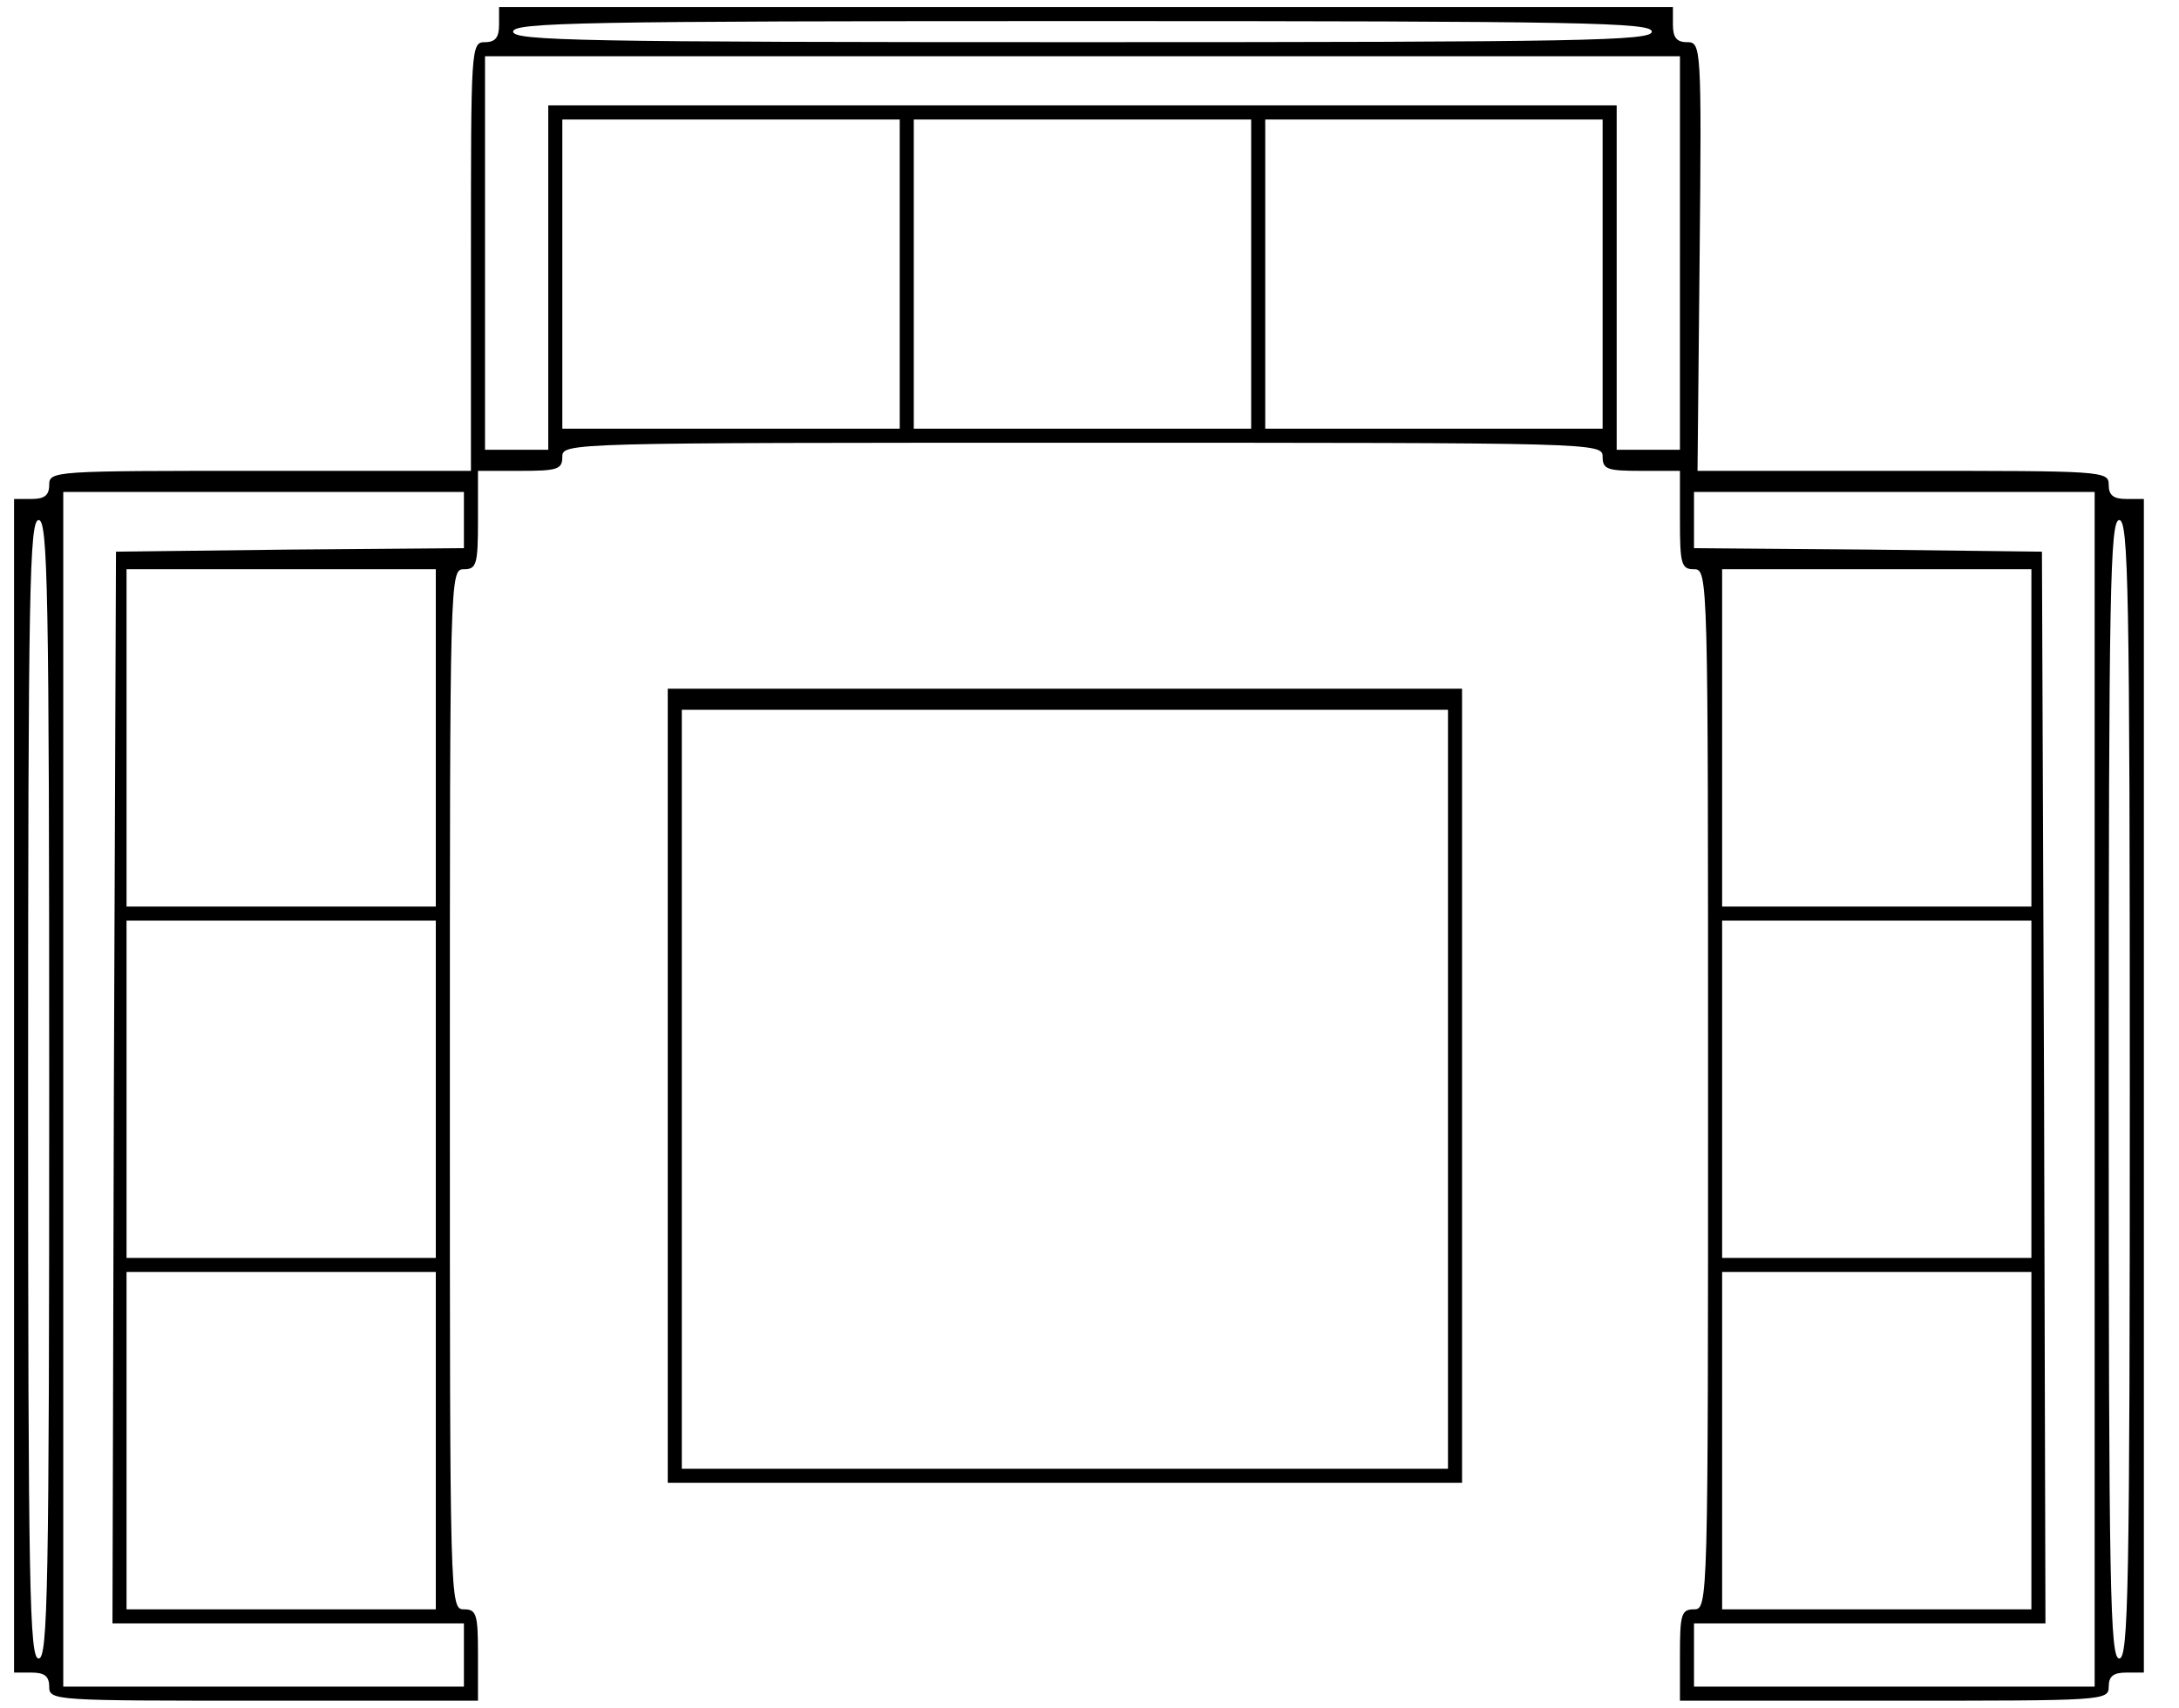 <?xml version="1.0" standalone="no"?>
<!DOCTYPE svg PUBLIC "-//W3C//DTD SVG 20010904//EN"
 "http://www.w3.org/TR/2001/REC-SVG-20010904/DTD/svg10.dtd">
<svg version="1.0" xmlns="http://www.w3.org/2000/svg"
 width="310pt" height="243pt" viewBox="0 0 310 243"
 preserveAspectRatio="xMidYMid meet">
<g transform="translate(0,243) scale(0.1,-0.1)"
fill="#000000" stroke="none">
<path d="M710 2395 c0 -18 -5 -25 -20 -25 -20 0 -20 -7 -20 -305 l0 -305 -300
0 c-293 0 -300 0 -300 -20 0 -15 -7 -20 -25 -20 l-25 0 0 -835 0 -835 25 0
c18 0 25 -5 25 -20 0 -20 7 -20 305 -20 l305 0 0 65 c0 58 -2 65 -20 65 -20 0
-20 7 -20 740 0 733 0 740 20 740 18 0 20 7 20 70 l0 70 60 0 c53 0 60 2 60
20 0 20 7 20 740 20 733 0 740 0 740 -20 0 -18 7 -20 55 -20 l55 0 0 -70 c0
-63 2 -70 20 -70 20 0 20 -7 20 -740 0 -733 0 -740 -20 -740 -18 0 -20 -7 -20
-65 l0 -65 305 0 c298 0 305 0 305 20 0 15 7 20 25 20 l25 0 0 835 0 835 -25
0 c-18 0 -25 5 -25 20 0 20 -7 20 -292 20 l-293 0 3 305 c3 301 2 305 -18 305
-15 0 -20 7 -20 25 l0 25 -835 0 -835 0 0 -25z m1640 -10 c0 -13 -97 -15 -810
-15 -713 0 -810 2 -810 15 0 13 97 15 810 15 713 0 810 -2 810 -15z m40 -315
l0 -280 -45 0 -45 0 0 245 0 245 -760 0 -760 0 0 -245 0 -245 -45 0 -45 0 0
280 0 280 850 0 850 0 0 -280z m-1110 -30 l0 -220 -240 0 -240 0 0 220 0 220
240 0 240 0 0 -220z m500 0 l0 -220 -240 0 -240 0 0 220 0 220 240 0 240 0 0
-220z m500 0 l0 -220 -240 0 -240 0 0 220 0 220 240 0 240 0 0 -220z m-1620
-350 l0 -40 -247 -2 -248 -3 -3 -762 -2 -763 250 0 250 0 0 -45 0 -45 -285 0
-285 0 0 850 0 850 285 0 285 0 0 -40z m2320 -810 l0 -850 -285 0 -285 0 0 45
0 45 250 0 250 0 -2 763 -3 762 -247 3 -248 2 0 40 0 40 285 0 285 0 0 -850z
m-2910 0 c0 -713 -2 -810 -15 -810 -13 0 -15 97 -15 810 0 713 2 810 15 810
13 0 15 -97 15 -810z m2960 0 c0 -713 -2 -810 -15 -810 -13 0 -15 97 -15 810
0 713 2 810 15 810 13 0 15 -97 15 -810z m-2410 500 l0 -240 -220 0 -220 0 0
240 0 240 220 0 220 0 0 -240z m2270 0 l0 -240 -220 0 -220 0 0 240 0 240 220
0 220 0 0 -240z m-2270 -500 l0 -240 -220 0 -220 0 0 240 0 240 220 0 220 0 0
-240z m2270 0 l0 -240 -220 0 -220 0 0 240 0 240 220 0 220 0 0 -240z m-2270
-500 l0 -240 -220 0 -220 0 0 240 0 240 220 0 220 0 0 -240z m2270 0 l0 -240
-220 0 -220 0 0 240 0 240 220 0 220 0 0 -240z"/>
<path d="M950 885 l0 -565 565 0 565 0 0 565 0 565 -565 0 -565 0 0 -565z
m1110 -5 l0 -540 -545 0 -545 0 0 540 0 540 545 0 545 0 0 -540z"/>
</g>
</svg>
